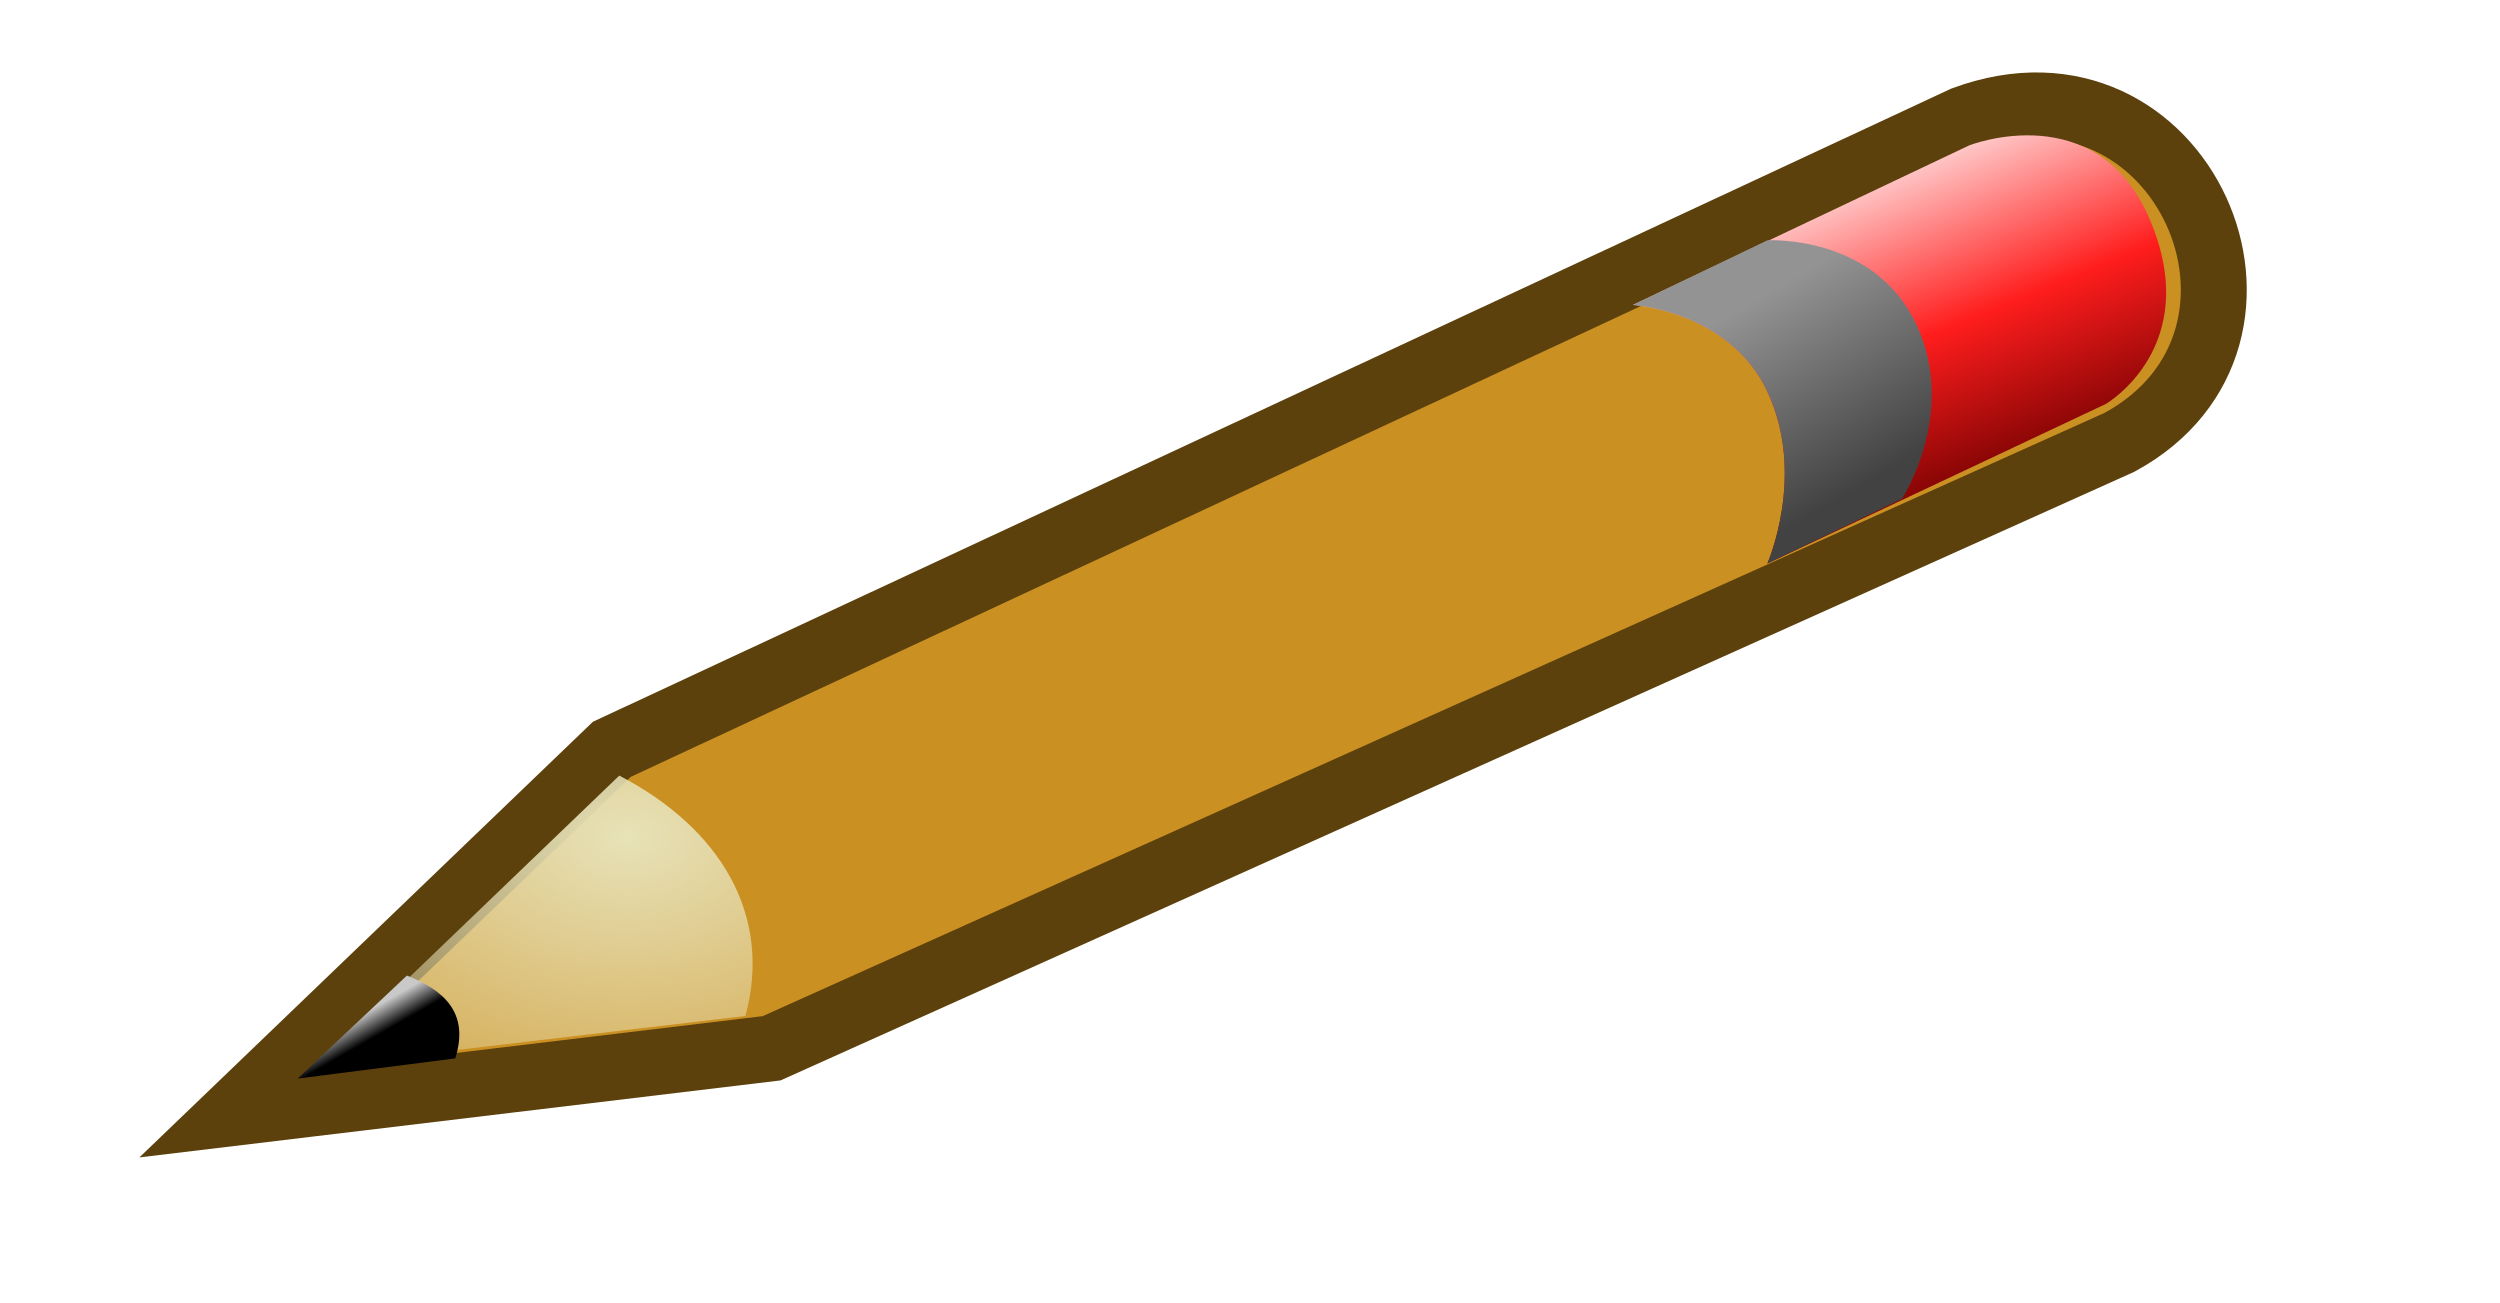 <?xml version="1.0" encoding="UTF-8" standalone="no"?>
<!-- Created with Inkscape (http://www.inkscape.org/) -->
<svg xmlns:dc="http://purl.org/dc/elements/1.1/" xmlns:cc="http://web.resource.org/cc/" xmlns:rdf="http://www.w3.org/1999/02/22-rdf-syntax-ns#" xmlns:svg="http://www.w3.org/2000/svg" xmlns="http://www.w3.org/2000/svg" xmlns:xlink="http://www.w3.org/1999/xlink" xmlns:sodipodi="http://inkscape.sourceforge.net/DTD/sodipodi-0.dtd" xmlns:inkscape="http://www.inkscape.org/namespaces/inkscape" sodipodi:docname="pencil.svg" sodipodi:docbase="/home/jake" inkscape:version="0.41" sodipodi:version="0.32" id="svg11300" height="78.4pt" width="150.4pt" inkscape:export-filename="/home/jimmac/Desktop/wi-fi.png" inkscape:export-xdpi="90.000000" inkscape:export-ydpi="90.000000">
  <defs id="defs3">
    <linearGradient id="linearGradient2994">
      <stop id="stop2996" offset="0" style="stop-color:#000000;stop-opacity:1;"/>
      <stop id="stop2998" offset="1" style="stop-color:#c9c9c9;stop-opacity:1;"/>
    </linearGradient>
    <linearGradient id="linearGradient2984" inkscape:collect="always">
      <stop id="stop2986" offset="0" style="stop-color:#e7e2b8;stop-opacity:1;"/>
      <stop id="stop2988" offset="1" style="stop-color:#e7e2b8;stop-opacity:0;"/>
    </linearGradient>
    <linearGradient id="linearGradient2974">
      <stop id="stop2976" offset="0" style="stop-color:#c1c1c1;stop-opacity:1;"/>
      <stop id="stop2978" offset="1" style="stop-color:#acacac;stop-opacity:1;"/>
    </linearGradient>
    <linearGradient id="linearGradient2966">
      <stop id="stop2968" offset="0" style="stop-color:#ffd1d1;stop-opacity:1;"/>
      <stop style="stop-color:#ff1d1d;stop-opacity:1;" offset="0.5" id="stop3006"/>
      <stop id="stop2970" offset="1" style="stop-color:#6f0000;stop-opacity:1;"/>
    </linearGradient>
    <linearGradient id="linearGradient2919">
      <stop id="stop2921" offset="0" style="stop-color:#a3a4a0;stop-opacity:1;"/>
      <stop id="stop2923" offset="1" style="stop-color:#888a85;stop-opacity:1;"/>
    </linearGradient>
    <linearGradient id="linearGradient2873">
      <stop id="stop2875" offset="0" style="stop-color:#939393;stop-opacity:1;"/>
      <stop id="stop2877" offset="1" style="stop-color:#424242;stop-opacity:1;"/>
    </linearGradient>
    <linearGradient id="linearGradient2855">
      <stop id="stop2857" offset="0" style="stop-color:#dfdfdf;stop-opacity:1;"/>
      <stop id="stop2859" offset="1" style="stop-color:#ffffff;stop-opacity:1;"/>
    </linearGradient>
    <linearGradient gradientTransform="matrix(5.398,0,0,5.185,-106.517,-79.238)" gradientUnits="userSpaceOnUse" y2="22.251" x2="50.988" y1="17.376" x1="48.906" id="linearGradient2972" xlink:href="#linearGradient2966" inkscape:collect="always"/>
    <linearGradient gradientTransform="matrix(5.398,0,0,5.185,-106.517,-79.238)" gradientUnits="userSpaceOnUse" y2="22.625" x2="47.688" y1="19.812" x1="46" id="linearGradient2980" xlink:href="#linearGradient2873" inkscape:collect="always"/>
    <radialGradient gradientUnits="userSpaceOnUse" gradientTransform="matrix(15.78,-2.028026e-23,1.334142e-22,10.524,-408.163,-223.815)" r="3.241" fy="27.641" fx="29.053" cy="27.641" cx="29.053" id="radialGradient2990" xlink:href="#linearGradient2984" inkscape:collect="always"/>
    <linearGradient gradientTransform="matrix(5.398,0,0,5.185,-107.36,-78.59)" gradientUnits="userSpaceOnUse" y2="30.703" x2="25.515" y1="31.047" x1="25.719" id="linearGradient3000" xlink:href="#linearGradient2994" inkscape:collect="always"/>
  </defs>
  <sodipodi:namedview inkscape:window-y="50" inkscape:window-x="128" inkscape:window-height="630" inkscape:window-width="743" inkscape:showpageshadow="false" inkscape:document-units="px" inkscape:grid-bbox="true" showgrid="false" inkscape:current-layer="layer1" inkscape:cy="56.633484" inkscape:cx="125.06180" inkscape:zoom="1.0000000" inkscape:pageshadow="2" inkscape:pageopacity="0.0" borderopacity="0.255" bordercolor="#666666" pagecolor="#ffffff" id="base" fill="#edd400" stroke="#c4a000"/>
  <g inkscape:groupmode="layer" inkscape:label="Layer 1" id="layer1">
    <path sodipodi:nodetypes="cccccc" id="path2960" d="M 18.714,89.271 L 49.075,60.106 L 157.531,9.553 C 175.073,3.072 185.531,27.053 170.013,35.478 L 61.894,84.086 L 18.714,89.271 z " style="color:#000000;fill:#cb9022;fill-opacity:1;fill-rule:evenodd;stroke:#5c410c;stroke-width:5.29;stroke-linecap:butt;stroke-linejoin:miter;stroke-miterlimit:4;stroke-dashoffset:0;stroke-opacity:1;marker:none;marker-start:none;marker-mid:none;marker-end:none;visibility:visible;display:inline;overflow:visible"/>
    <path style="color:#000000;fill:url(#linearGradient2972);fill-opacity:1;fill-rule:evenodd;stroke:none;stroke-width:1;stroke-linecap:butt;stroke-linejoin:miter;stroke-miterlimit:4;stroke-dashoffset:0;stroke-opacity:1;marker:none;marker-start:none;marker-mid:none;marker-end:none;visibility:visible;display:inline;overflow:visible" d="M 130.974,24.46 C 130.974,24.46 138.733,24.946 141.769,31.427 C 144.897,38.104 141.769,45.2 141.769,45.2 L 168.925,32.399 C 168.925,32.399 176.763,27.83 172.467,17.655 C 168.231,7.619 157.961,11.66 157.961,11.66 L 130.974,24.46 z " id="path2964" sodipodi:nodetypes="czcczcc"/>
    <path sodipodi:nodetypes="czcczcc" id="path2962" d="M 130.974,24.46 C 130.974,24.46 138.733,24.946 141.769,31.427 C 144.897,38.104 141.769,45.2 141.769,45.2 L 152.564,40.015 C 152.564,40.015 157.028,33.177 153.745,26.08 C 150.371,18.789 141.769,19.275 141.769,19.275 L 130.974,24.46 z " style="overflow:visible;display:inline;visibility:visible;marker-end:none;marker-mid:none;marker-start:none;marker:none;stroke-opacity:1;stroke-dashoffset:0;stroke-miterlimit:4;stroke-linejoin:miter;stroke-linecap:butt;stroke-width:1;stroke:none;fill-rule:evenodd;fill-opacity:1.0;fill:url(#linearGradient2980);color:#000000"/>
    <path sodipodi:nodetypes="cccc" id="path2982" d="M 25.385,85.545 L 49.674,62.213 C 57.77,66.425 61.987,73.393 59.794,81.494 L 25.385,85.545 z " style="color:#000000;fill:url(#radialGradient2990);fill-opacity:1;fill-rule:evenodd;stroke:none;stroke-width:1;stroke-linecap:butt;stroke-linejoin:miter;stroke-miterlimit:4;stroke-dashoffset:0;stroke-opacity:1;marker:none;marker-start:none;marker-mid:none;marker-end:none;visibility:visible;display:inline;overflow:visible"/>
    <path sodipodi:nodetypes="cccc" id="path2992" d="M 32.638,78.253 L 23.867,86.517 L 36.517,84.897 C 37.698,81.17 35.505,79.388 32.638,78.253 z " style="color:#000000;fill:url(#linearGradient3000);fill-opacity:1;fill-rule:evenodd;stroke:none;stroke-width:1;stroke-linecap:butt;stroke-linejoin:miter;stroke-miterlimit:4;stroke-dashoffset:0;stroke-opacity:1;marker:none;marker-start:none;marker-mid:none;marker-end:none;visibility:visible;display:inline;overflow:visible"/>
  </g>
</svg>